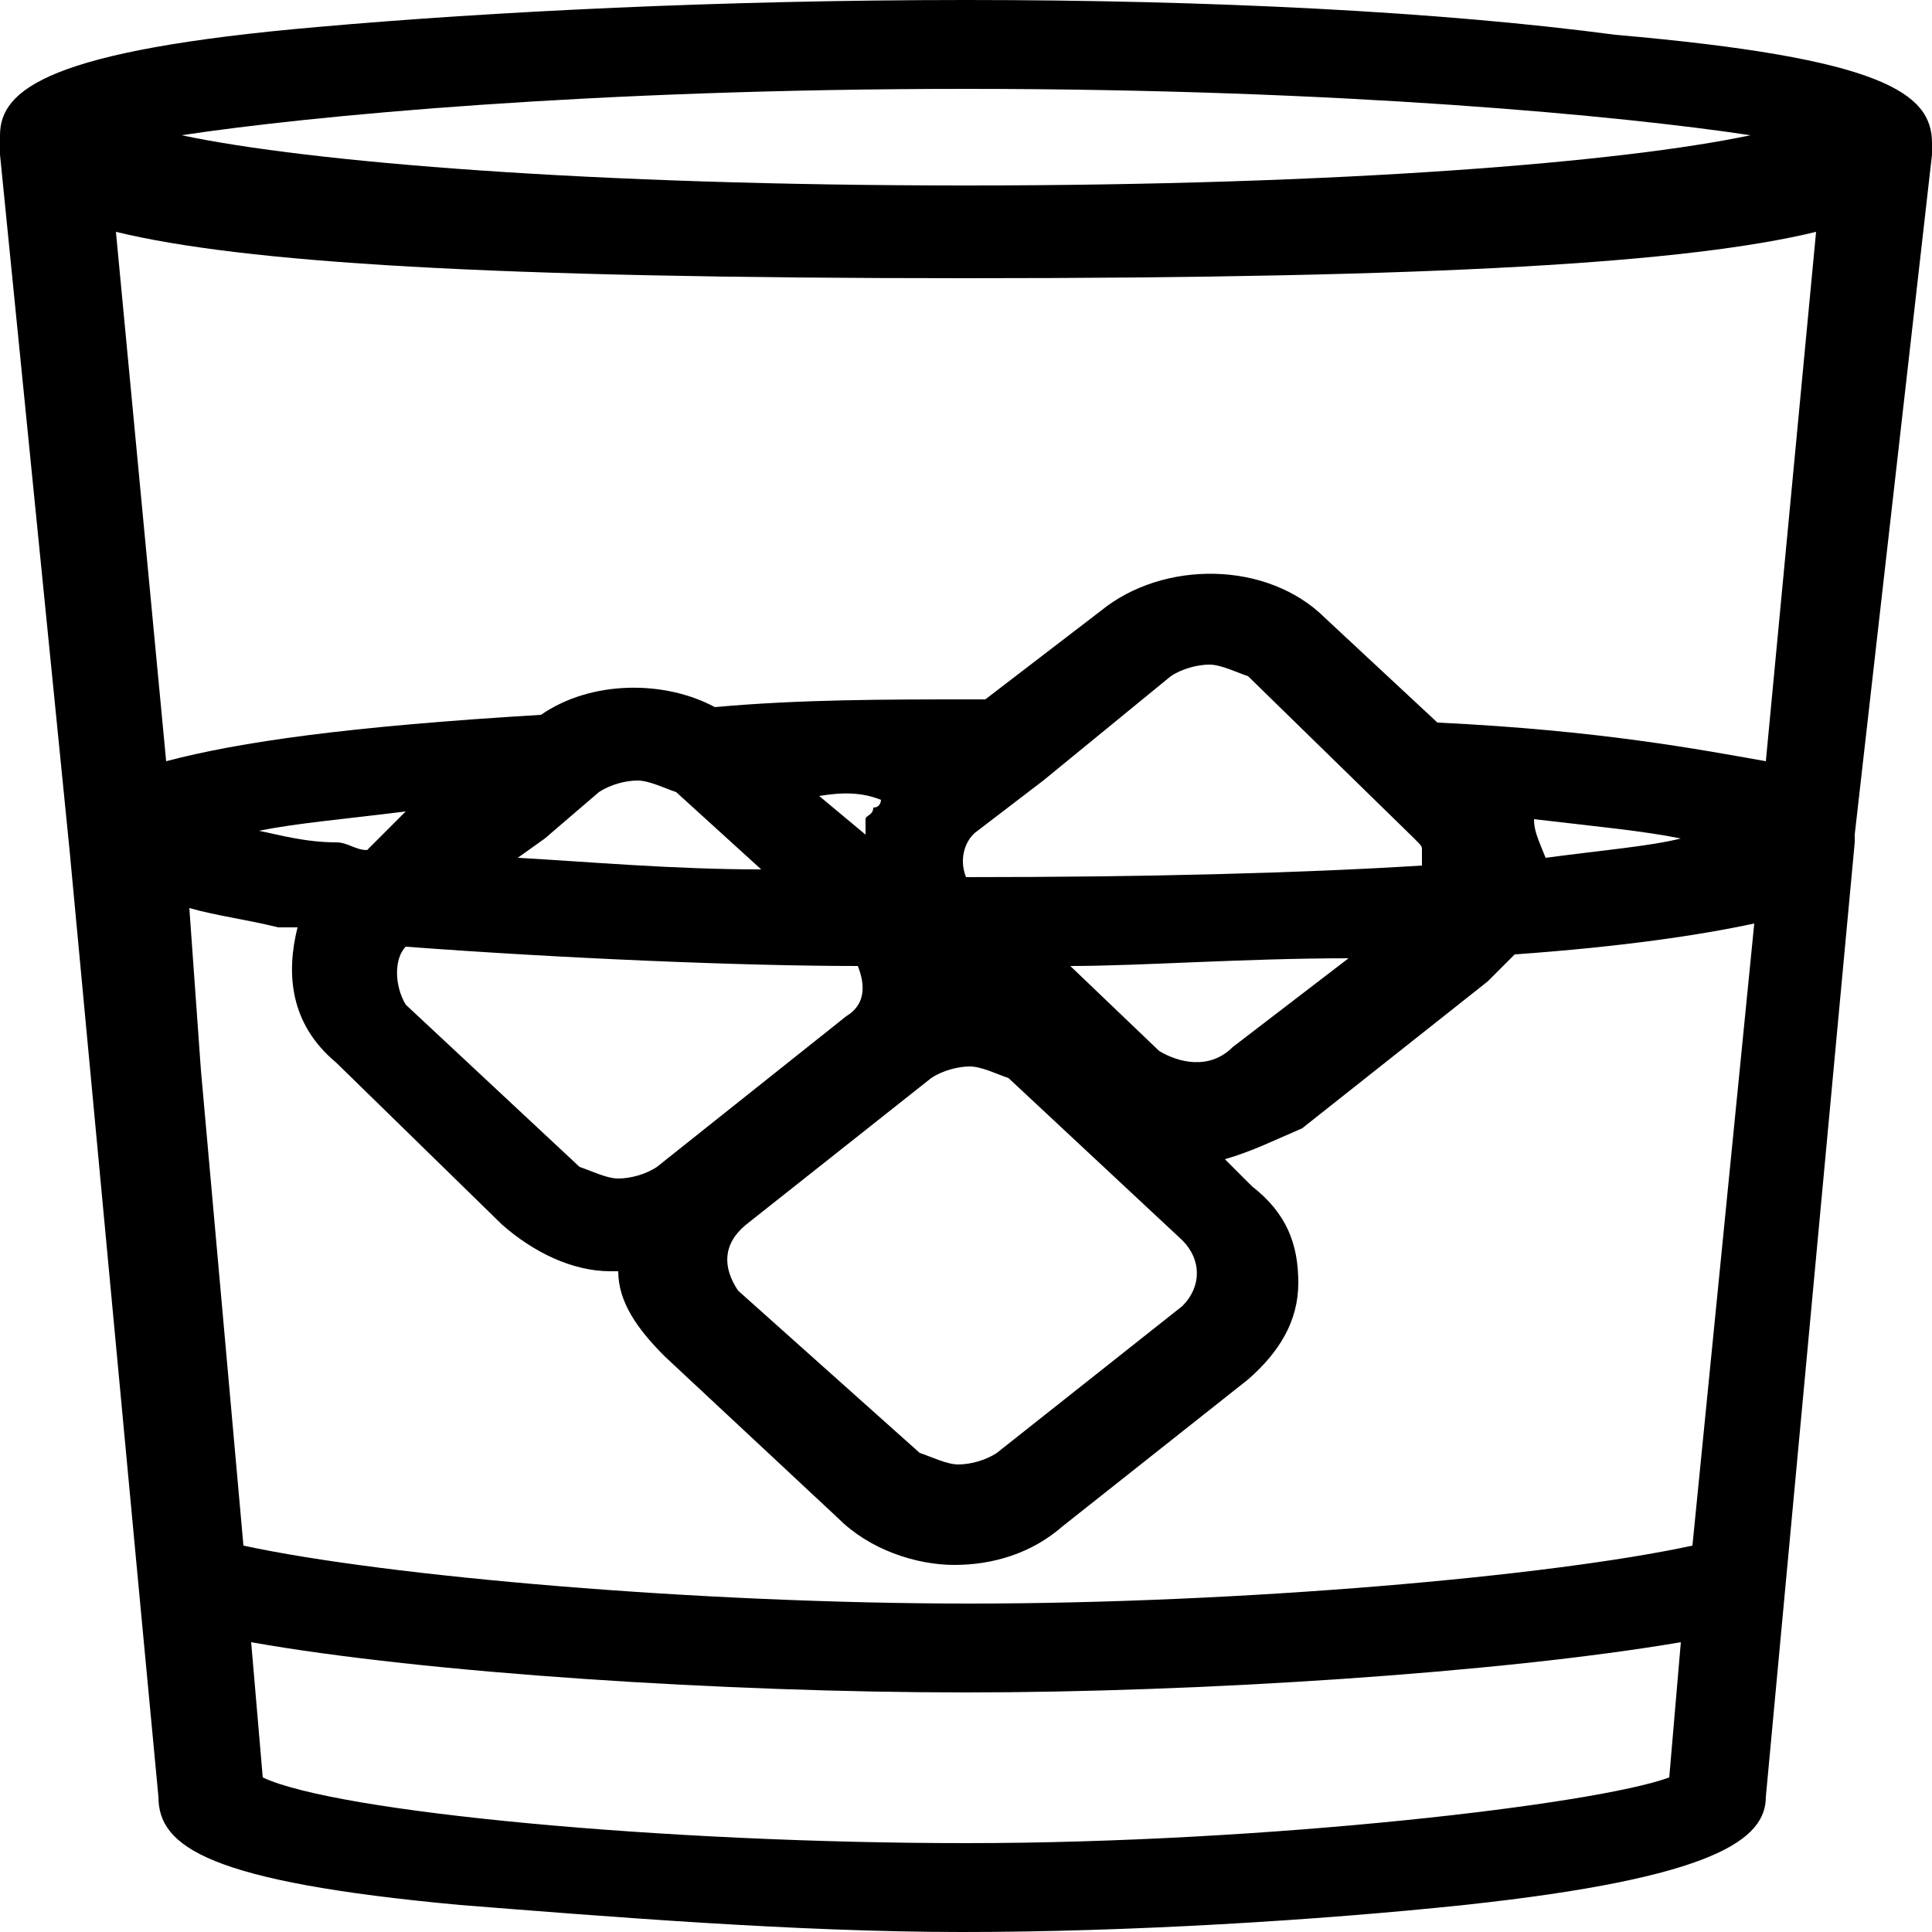 <?xml version="1.0" encoding="utf-8"?>
<!-- Generator: Adobe Illustrator 26.0.1, SVG Export Plug-In . SVG Version: 6.00 Build 0)  -->
<svg version="1.1" id="Capa_1" xmlns="http://www.w3.org/2000/svg" xmlns:xlink="http://www.w3.org/1999/xlink" x="0px" y="0px"
	 viewBox="0 0 50 50" style="enable-background:new 0 0 50 50;" xml:space="preserve">
<path d="M50,4C50,3.8,50,3.8,50,4c0-0.2,0-0.3,0-0.3c0-1.3-1.3-2.2-8.2-2.8C37.3,0.3,31.3,0,25,0S12.7,0.3,8.2,0.7
	C1.3,1.3,0,2.3,0,3.5c0,0.2,0,0.2,0,0.3c0,0,0,0,0,0.2l1.8,18l0,0l1.8,19.2l0,0l0.5,5.3c0,1.3,1.3,2.2,7.8,2.8
	c3.8,0.3,8.7,0.7,13,0.7s9.2-0.3,13-0.7c6.5-0.7,7.8-1.7,7.8-2.8l2.3-24.7v-0.2L50,4z M5.2,27.7l-0.3-4.2c0.7,0.2,1.5,0.3,2.3,0.5
	h0.2c0.2,0,0.2,0,0.3,0c-0.3,1.2-0.2,2.5,1,3.5l4.3,4.2c0.8,0.7,1.8,1.2,2.8,1.2H16l0,0c0,0.8,0.5,1.5,1.2,2.2l4.5,4.2
	c0.8,0.8,2,1.2,3,1.2c1,0,2-0.3,2.8-1l4.8-3.8c0.8-0.7,1.3-1.5,1.3-2.5c0-1-0.3-1.8-1.2-2.5l-0.7-0.7c0.7-0.2,1.3-0.5,2-0.8l4.8-3.8
	c0.2-0.2,0.3-0.3,0.7-0.7c2.8-0.2,4.8-0.5,6.2-0.8L43.8,40c-3.7,0.8-11.7,1.5-18.7,1.5S10,40.8,6.3,40L5.2,27.7z M47,6l-1.3,13.7
	c-1.7-0.3-4.3-0.8-8.5-1L34.3,16c-1.5-1.5-4.2-1.5-5.8-0.2l-3,2.3h-0.3c-2.3,0-4.5,0-6.7,0.2c-1.3-0.7-3.2-0.7-4.5,0.2
	c-5,0.3-7.8,0.7-9.7,1.2L3,6c3.3,0.8,9.7,1.2,22,1.2S43.7,6.8,47,6z M8.7,21.8L8.7,21.8c-0.8,0-1.5-0.2-2-0.3c1-0.2,2.2-0.3,3.8-0.5
	l-0.7,0.7L9.5,22l0,0C9.2,22,9,21.8,8.7,21.8z M15.5,20.5c0.3-0.2,0.7-0.3,1-0.3s0.7,0.2,1,0.3l2.2,2c-2.3,0-4.5-0.2-6.3-0.3
	l0.7-0.5L15.5,20.5z M27,20.2L27,20.2l3.3-2.7c0.3-0.2,0.7-0.3,1-0.3c0.3,0,0.7,0.2,1,0.3l4.3,4.2c0.2,0.2,0.2,0.2,0.2,0.3v0.2
	c0,0,0,0,0,0.2c-3.2,0.2-7.2,0.3-11.8,0.3l0,0l0,0c-0.2-0.5,0-1,0.3-1.2L27,20.2z M39.7,21.2c1.7,0.2,2.8,0.3,3.8,0.5
	c-0.8,0.2-2,0.3-3.5,0.5l0,0C39.8,21.7,39.7,21.5,39.7,21.2L39.7,21.2z M22.8,20.7c0,0,0,0.2-0.2,0.2c0,0.2-0.2,0.2-0.2,0.3v0.2
	c0,0,0,0,0,0.2l-1.2-1C21.8,20.5,22.3,20.5,22.8,20.7L22.8,20.7z M10.5,24.5c4,0.3,8.7,0.5,11.7,0.5c0.2,0.5,0.2,1-0.3,1.3L17,30.2
	c-0.3,0.2-0.7,0.3-1,0.3c-0.3,0-0.7-0.2-1-0.3L10.5,26C10.2,25.5,10.2,24.8,10.5,24.5z M19.3,31.7l4.8-3.8c0.3-0.2,0.7-0.3,1-0.3
	l0,0c0.3,0,0.7,0.2,1,0.3l4.5,4.2c0.5,0.5,0.5,1.2,0,1.7l-4.8,3.8c-0.3,0.2-0.7,0.3-1,0.3c-0.3,0-0.7-0.2-1-0.3l-4.7-4.2
	C18.7,32.8,18.7,32.2,19.3,31.7z M30,27.2L27.7,25c1.8,0,4.5-0.2,7.2-0.2l-3,2.3C31.3,27.7,30.5,27.5,30,27.2z M25,2.3
	c9.7,0,17,0.7,20.3,1.2C42,4.2,34.7,4.8,25,4.8S8,4.2,4.7,3.5C8,3,15.3,2.3,25,2.3z M25,47.7c-7.8,0-16.3-0.8-18.2-1.7l-0.3-3.5
	c4.5,0.8,12.3,1.3,18.5,1.3c6,0,13.8-0.5,18.5-1.3L43.2,46C41.3,46.7,32.8,47.7,25,47.7z"/>
</svg>
